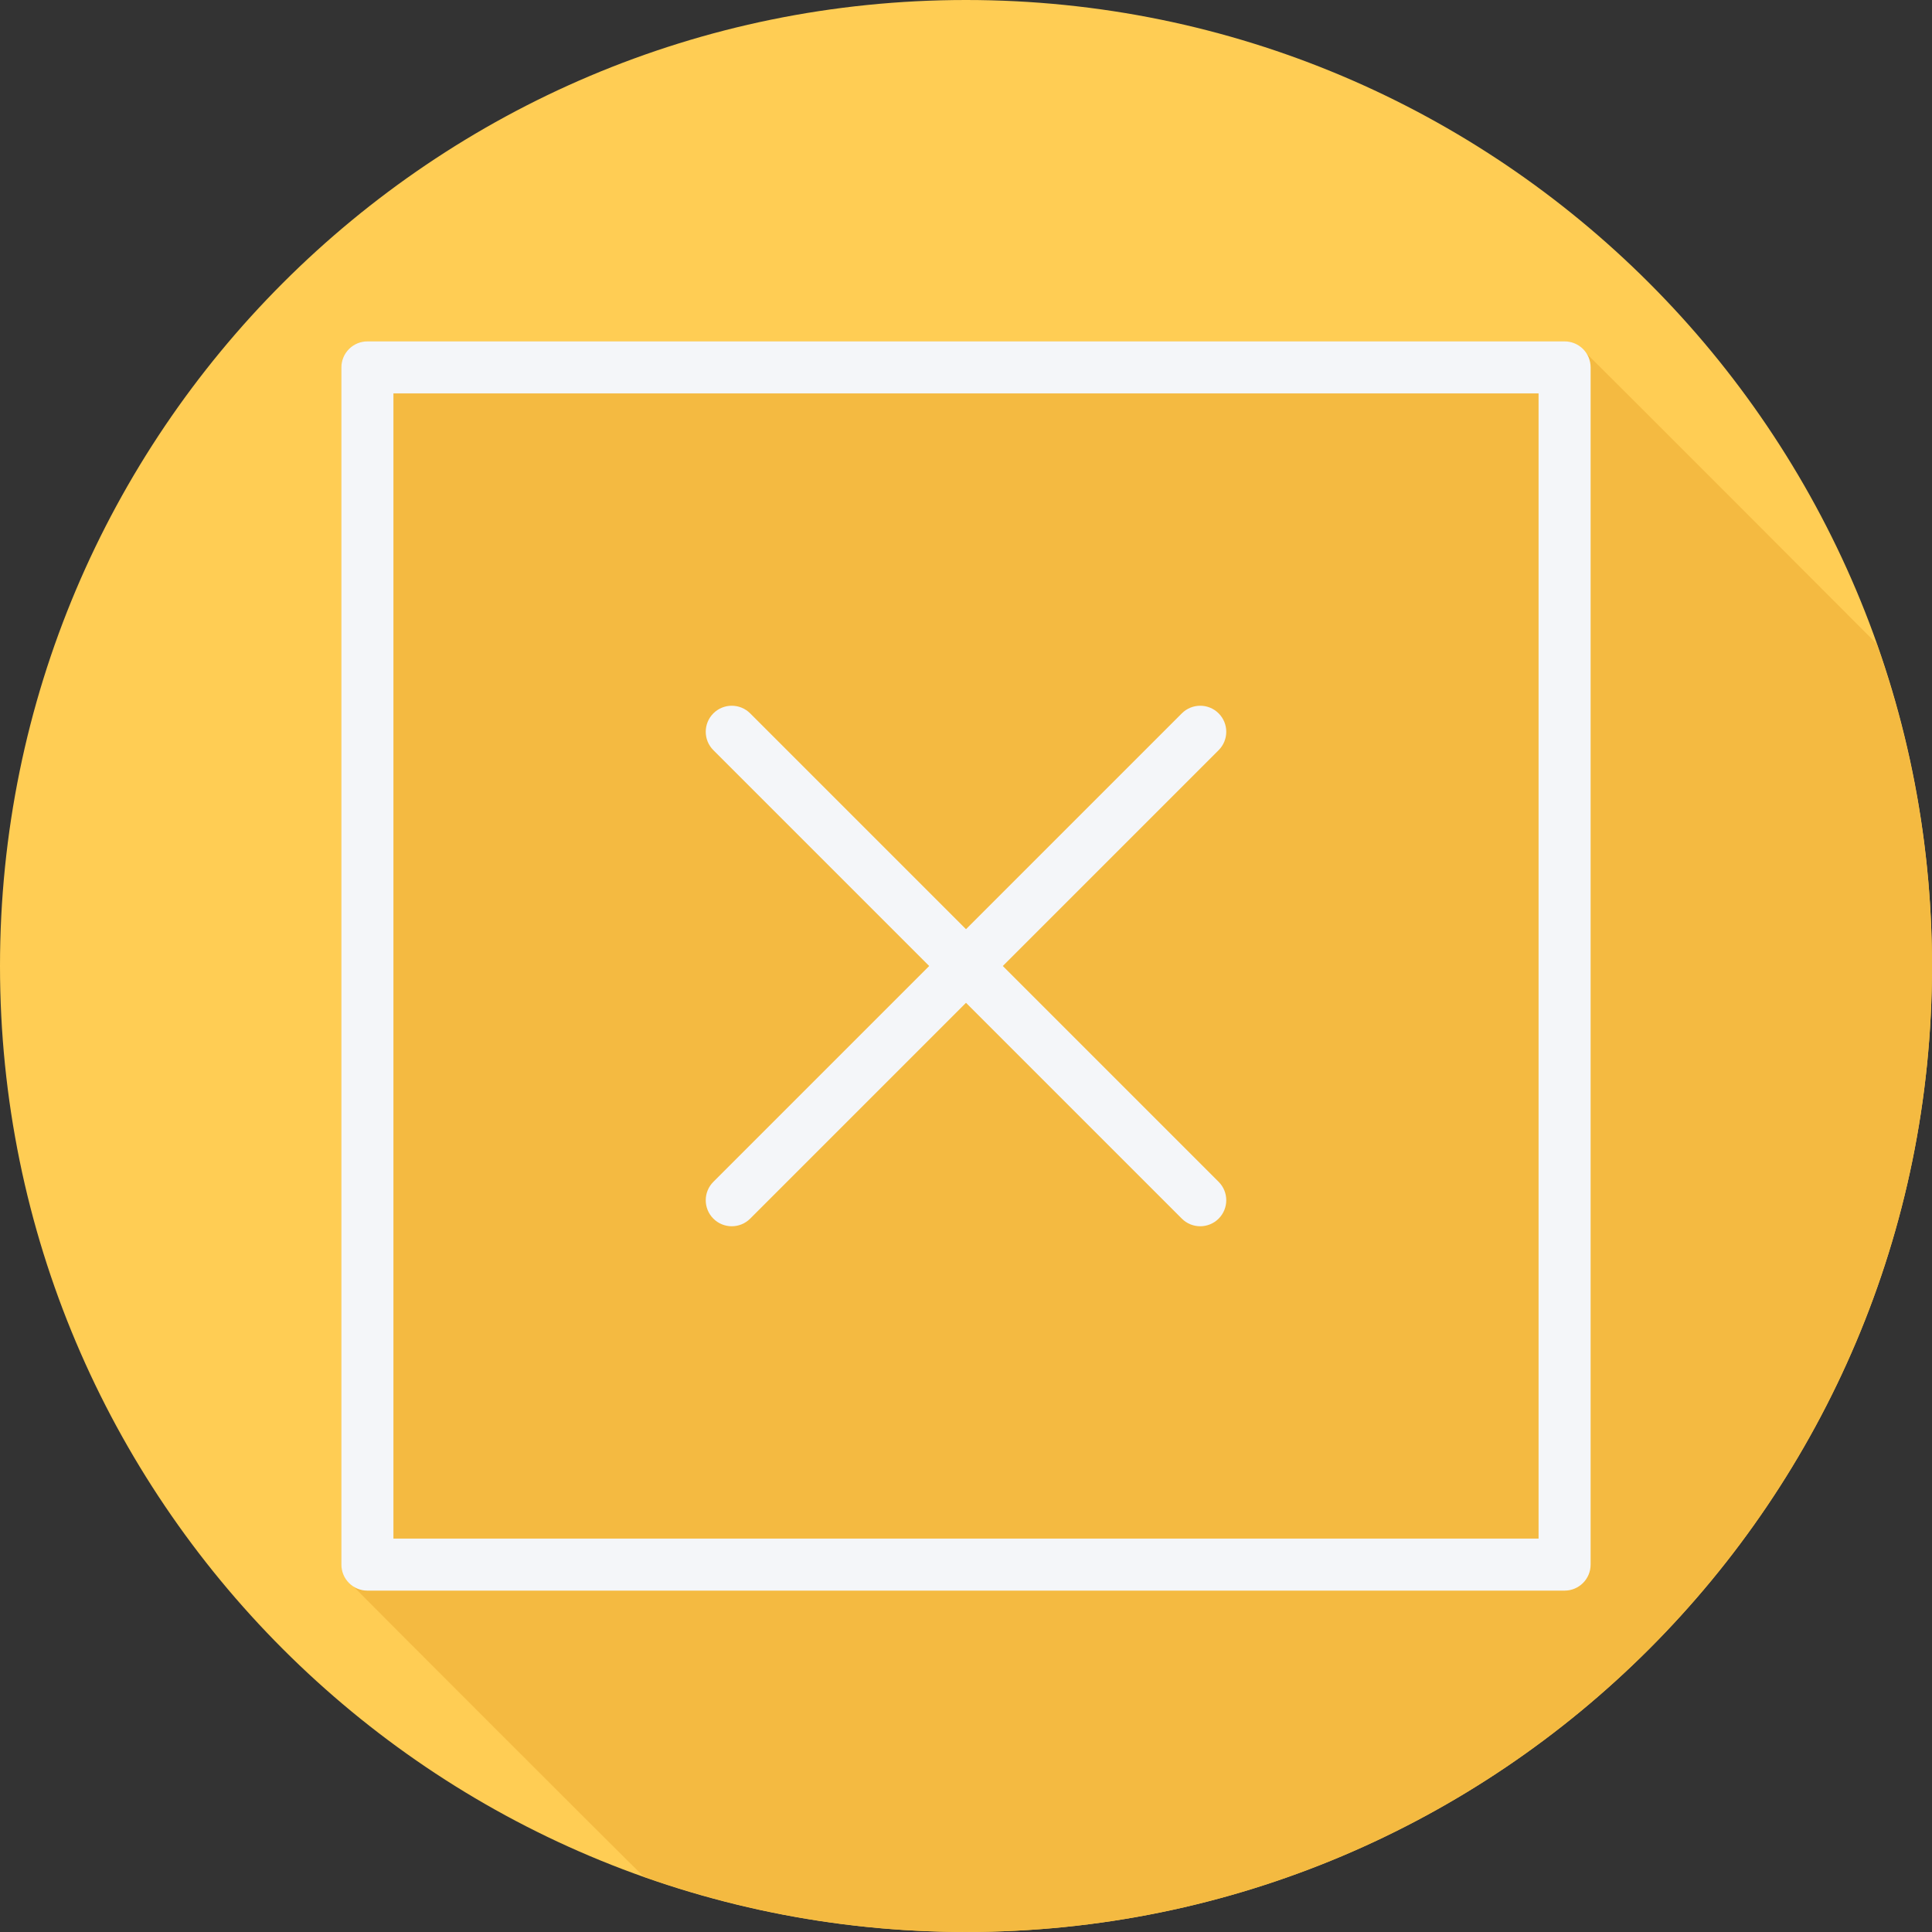 <?xml version="1.0" encoding="iso-8859-1"?>
<!-- Generator: Adobe Illustrator 19.0.0, SVG Export Plug-In . SVG Version: 6.00 Build 0)  -->
<svg version="1.1" id="Layer_1" xmlns="http://www.w3.org/2000/svg" xmlns:xlink="http://www.w3.org/1999/xlink" x="0px" y="0px"
	 viewBox="0 0 512 512" style="enable-background:new 0 0 512 512;" xml:space="preserve">
<rect x="0" y="0" width="512" height="512" fill="#333333" stroke="none"/>
<path style="fill:#FFCD54;" d="M0,256.006C0,397.402,114.606,512.004,255.996,512C397.394,512.004,512,397.402,512,256.006
	C512.009,114.61,397.394,0,255.996,0C114.606,0,0,114.614,0,256.006z"/>
<path style="fill:#F4BA41;" d="M512,256.005c0.002-29.945-5.187-58.665-14.633-85.373c-0.325-0.369-76.671-76.829-77.253-77.253
	c-1.254-1.722-3.185-2.913-5.479-2.913H97.365c-3.812,0-6.897,3.089-6.897,6.898v317.269c0,2.292,1.191,4.225,2.912,5.479
	c0.423,0.582,75.627,75.785,76.209,76.208c0.298,0.409,0.677,0.722,1.049,1.049c26.704,9.443,55.42,14.629,85.359,14.629
	C397.394,512.004,512,397.401,512,256.005z"/>
<g>
	<path style="fill:#F4F6F9;" d="M414.635,90.468H97.365c-3.812,0-6.897,3.088-6.897,6.897v317.269c0,3.809,3.085,6.897,6.897,6.897
		h317.269c3.812,0,6.897-3.088,6.897-6.897V97.365C421.532,93.556,418.447,90.468,414.635,90.468z M407.738,407.738H104.262V104.262
		h303.475V407.738z"/>
	<path style="fill:#F4F6F9;" d="M189.049,322.951c1.347,1.347,3.111,2.02,4.877,2.02c1.764,0,3.53-0.673,4.877-2.02L256,265.753
		l57.198,57.198c1.347,1.347,3.111,2.02,4.877,2.02c1.764,0,3.53-0.673,4.877-2.02c2.694-2.694,2.694-7.059,0-9.753L265.753,256
		l57.198-57.198c2.694-2.694,2.694-7.059,0-9.753s-7.059-2.694-9.753,0L256,246.247l-57.198-57.198
		c-2.694-2.694-7.059-2.694-9.753,0s-2.694,7.059,0,9.753L246.247,256l-57.198,57.198
		C186.355,315.892,186.355,320.257,189.049,322.951z"/>
</g>
<g>
</g>
<g>
</g>
<g>
</g>
<g>
</g>
<g>
</g>
<g>
</g>
<g>
</g>
<g>
</g>
<g>
</g>
<g>
</g>
<g>
</g>
<g>
</g>
<g>
</g>
<g>
</g>
<g>
</g>
</svg>
